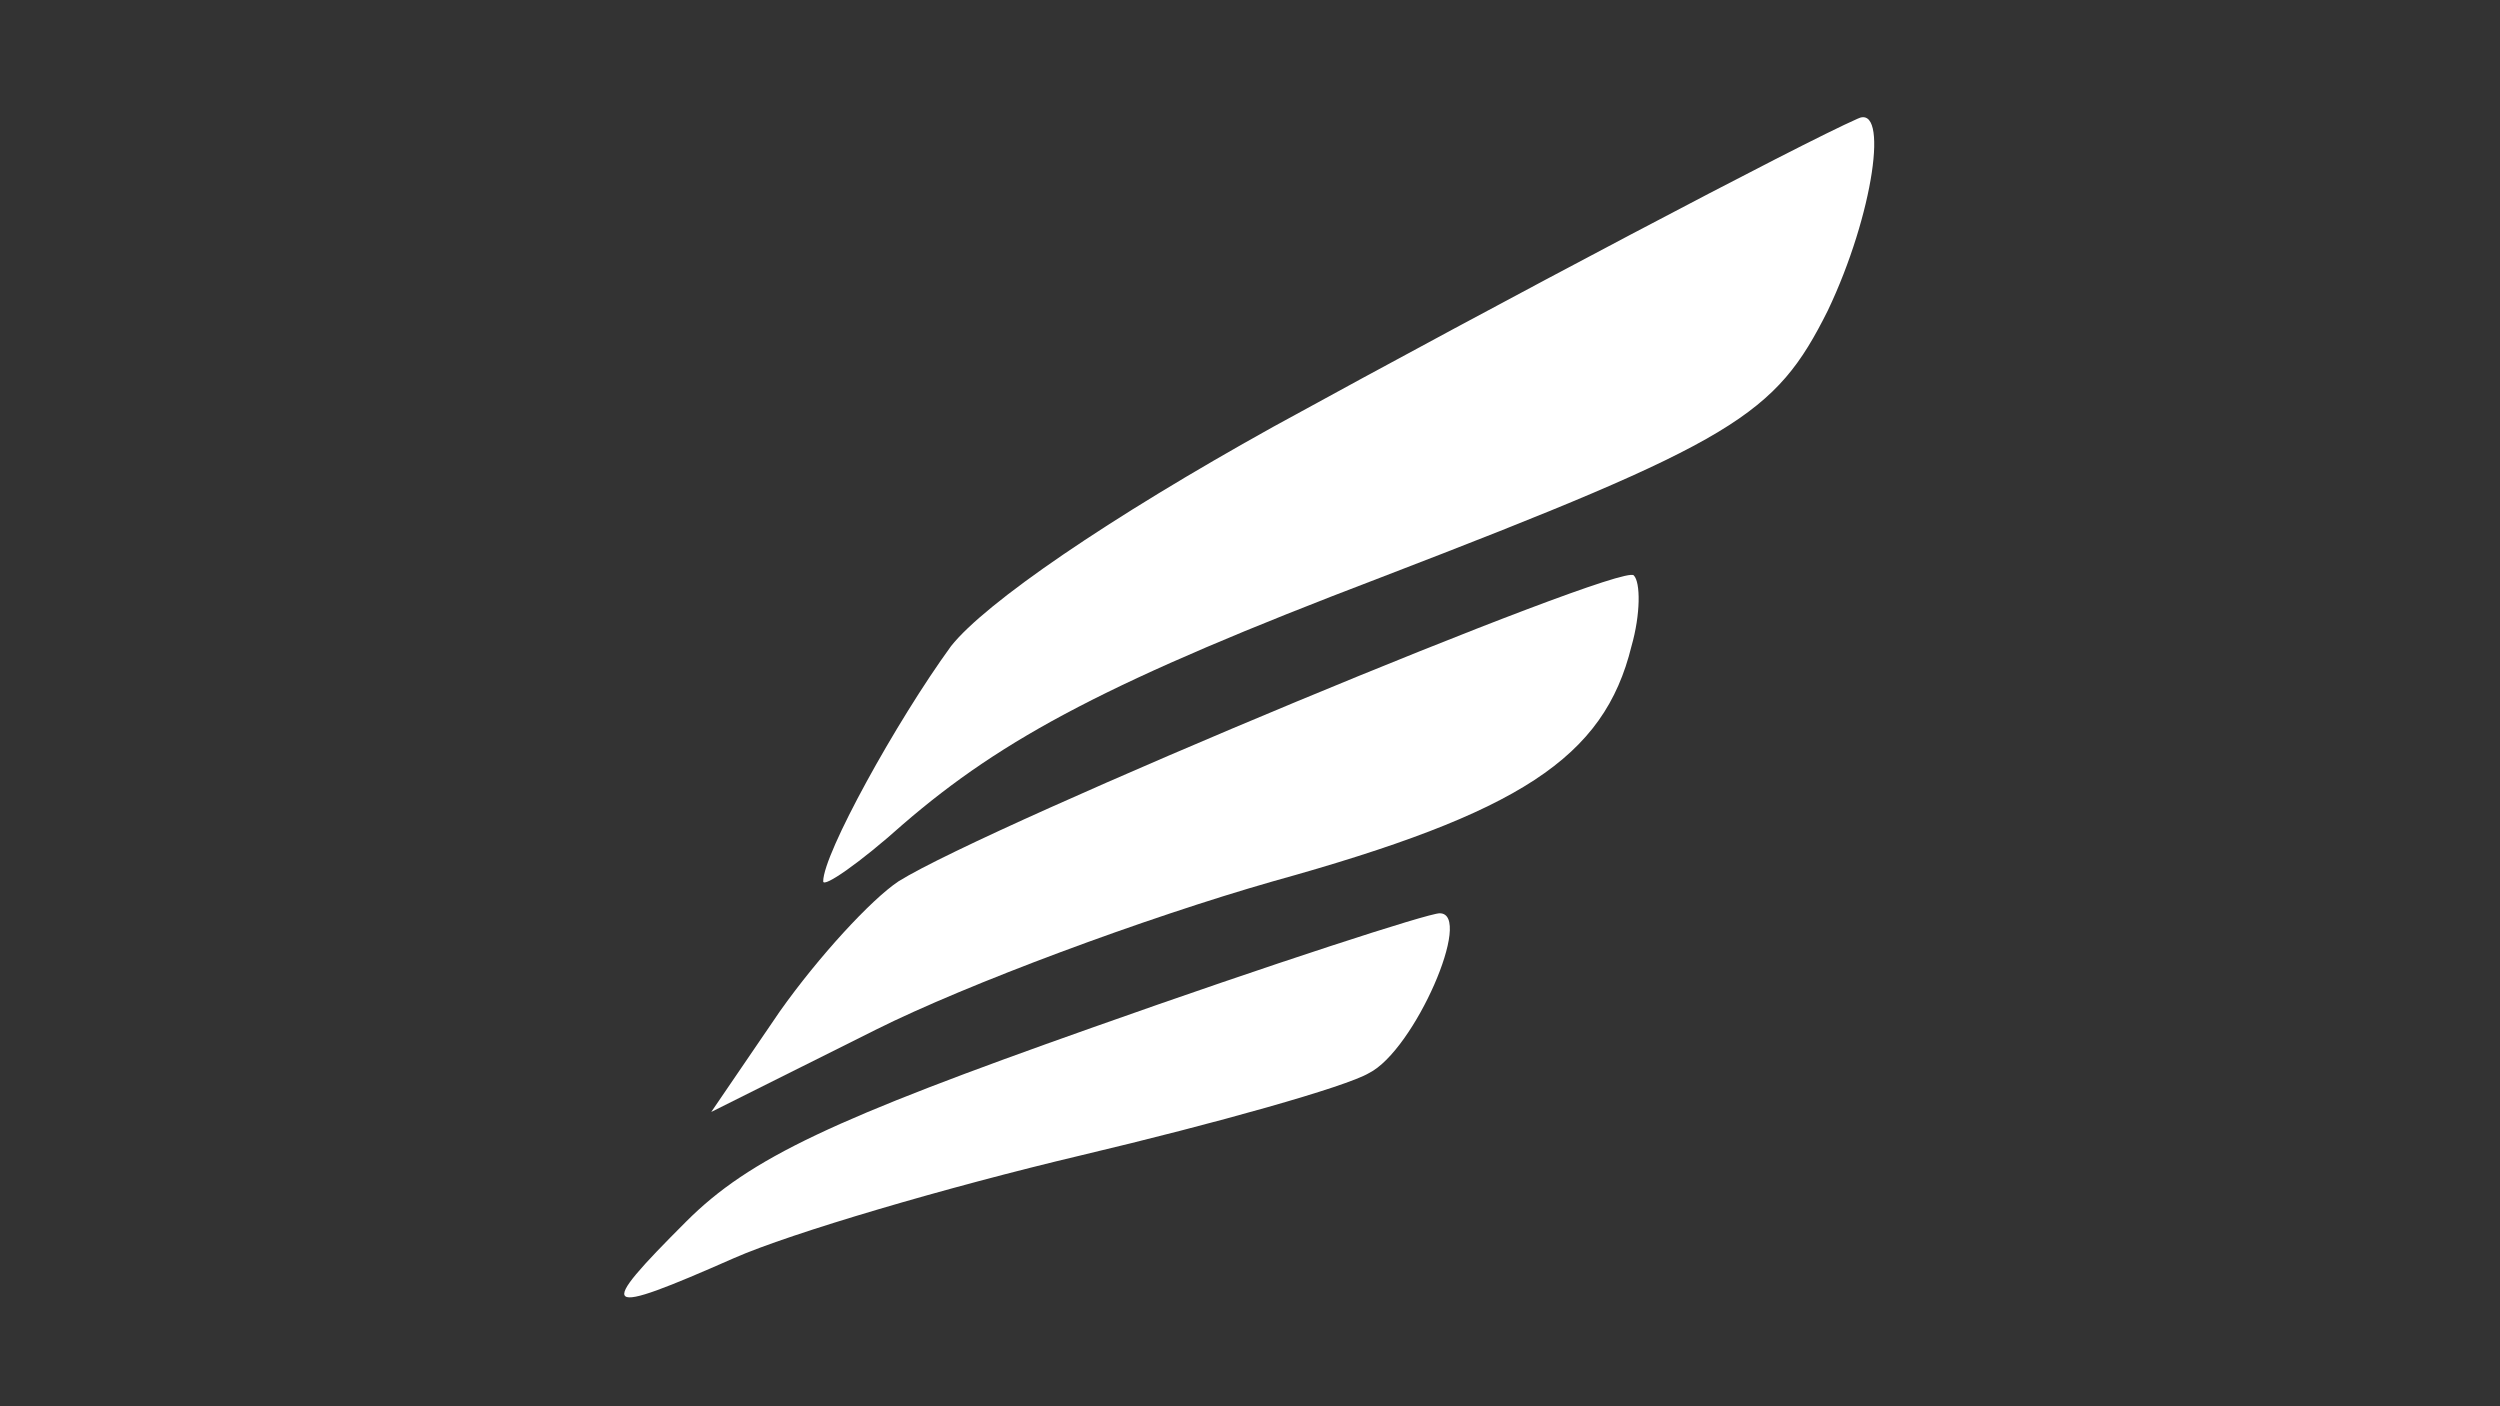 <svg width="32" height="18" viewBox="0 0 32 18" fill="none" xmlns="http://www.w3.org/2000/svg">
<rect x="0" y="0" width="32" height="18" fill="#333333" stroke="none"/>
<path d="M8.783 15.636C9.601 14.817 10.683 14.32 13.985 13.152C16.294 12.333 18.282 11.69 18.428 11.69C18.866 11.69 18.106 13.444 17.522 13.736C17.229 13.911 15.563 14.379 13.839 14.788C12.115 15.197 10.127 15.782 9.397 16.103C7.673 16.863 7.614 16.805 8.783 15.636Z" fill="white"/>
<path d="M9.981 12.947C10.478 12.245 11.15 11.515 11.501 11.281C12.67 10.55 20.766 7.189 20.912 7.365C21 7.452 21 7.862 20.883 8.271C20.532 9.703 19.451 10.404 16.294 11.281C14.657 11.749 12.378 12.596 11.209 13.181L9.104 14.233L9.981 12.947Z" fill="white"/>
<path d="M10.537 11.281C10.537 10.93 11.472 9.235 12.173 8.271C12.612 7.716 14.19 6.634 16.294 5.465C19.275 3.829 23.045 1.841 23.776 1.52C24.185 1.315 23.981 2.747 23.396 3.975C22.724 5.319 22.227 5.641 17.668 7.394C14.219 8.709 12.845 9.44 11.559 10.55C11.004 11.047 10.537 11.369 10.537 11.281Z" fill="white"/>
</svg>
